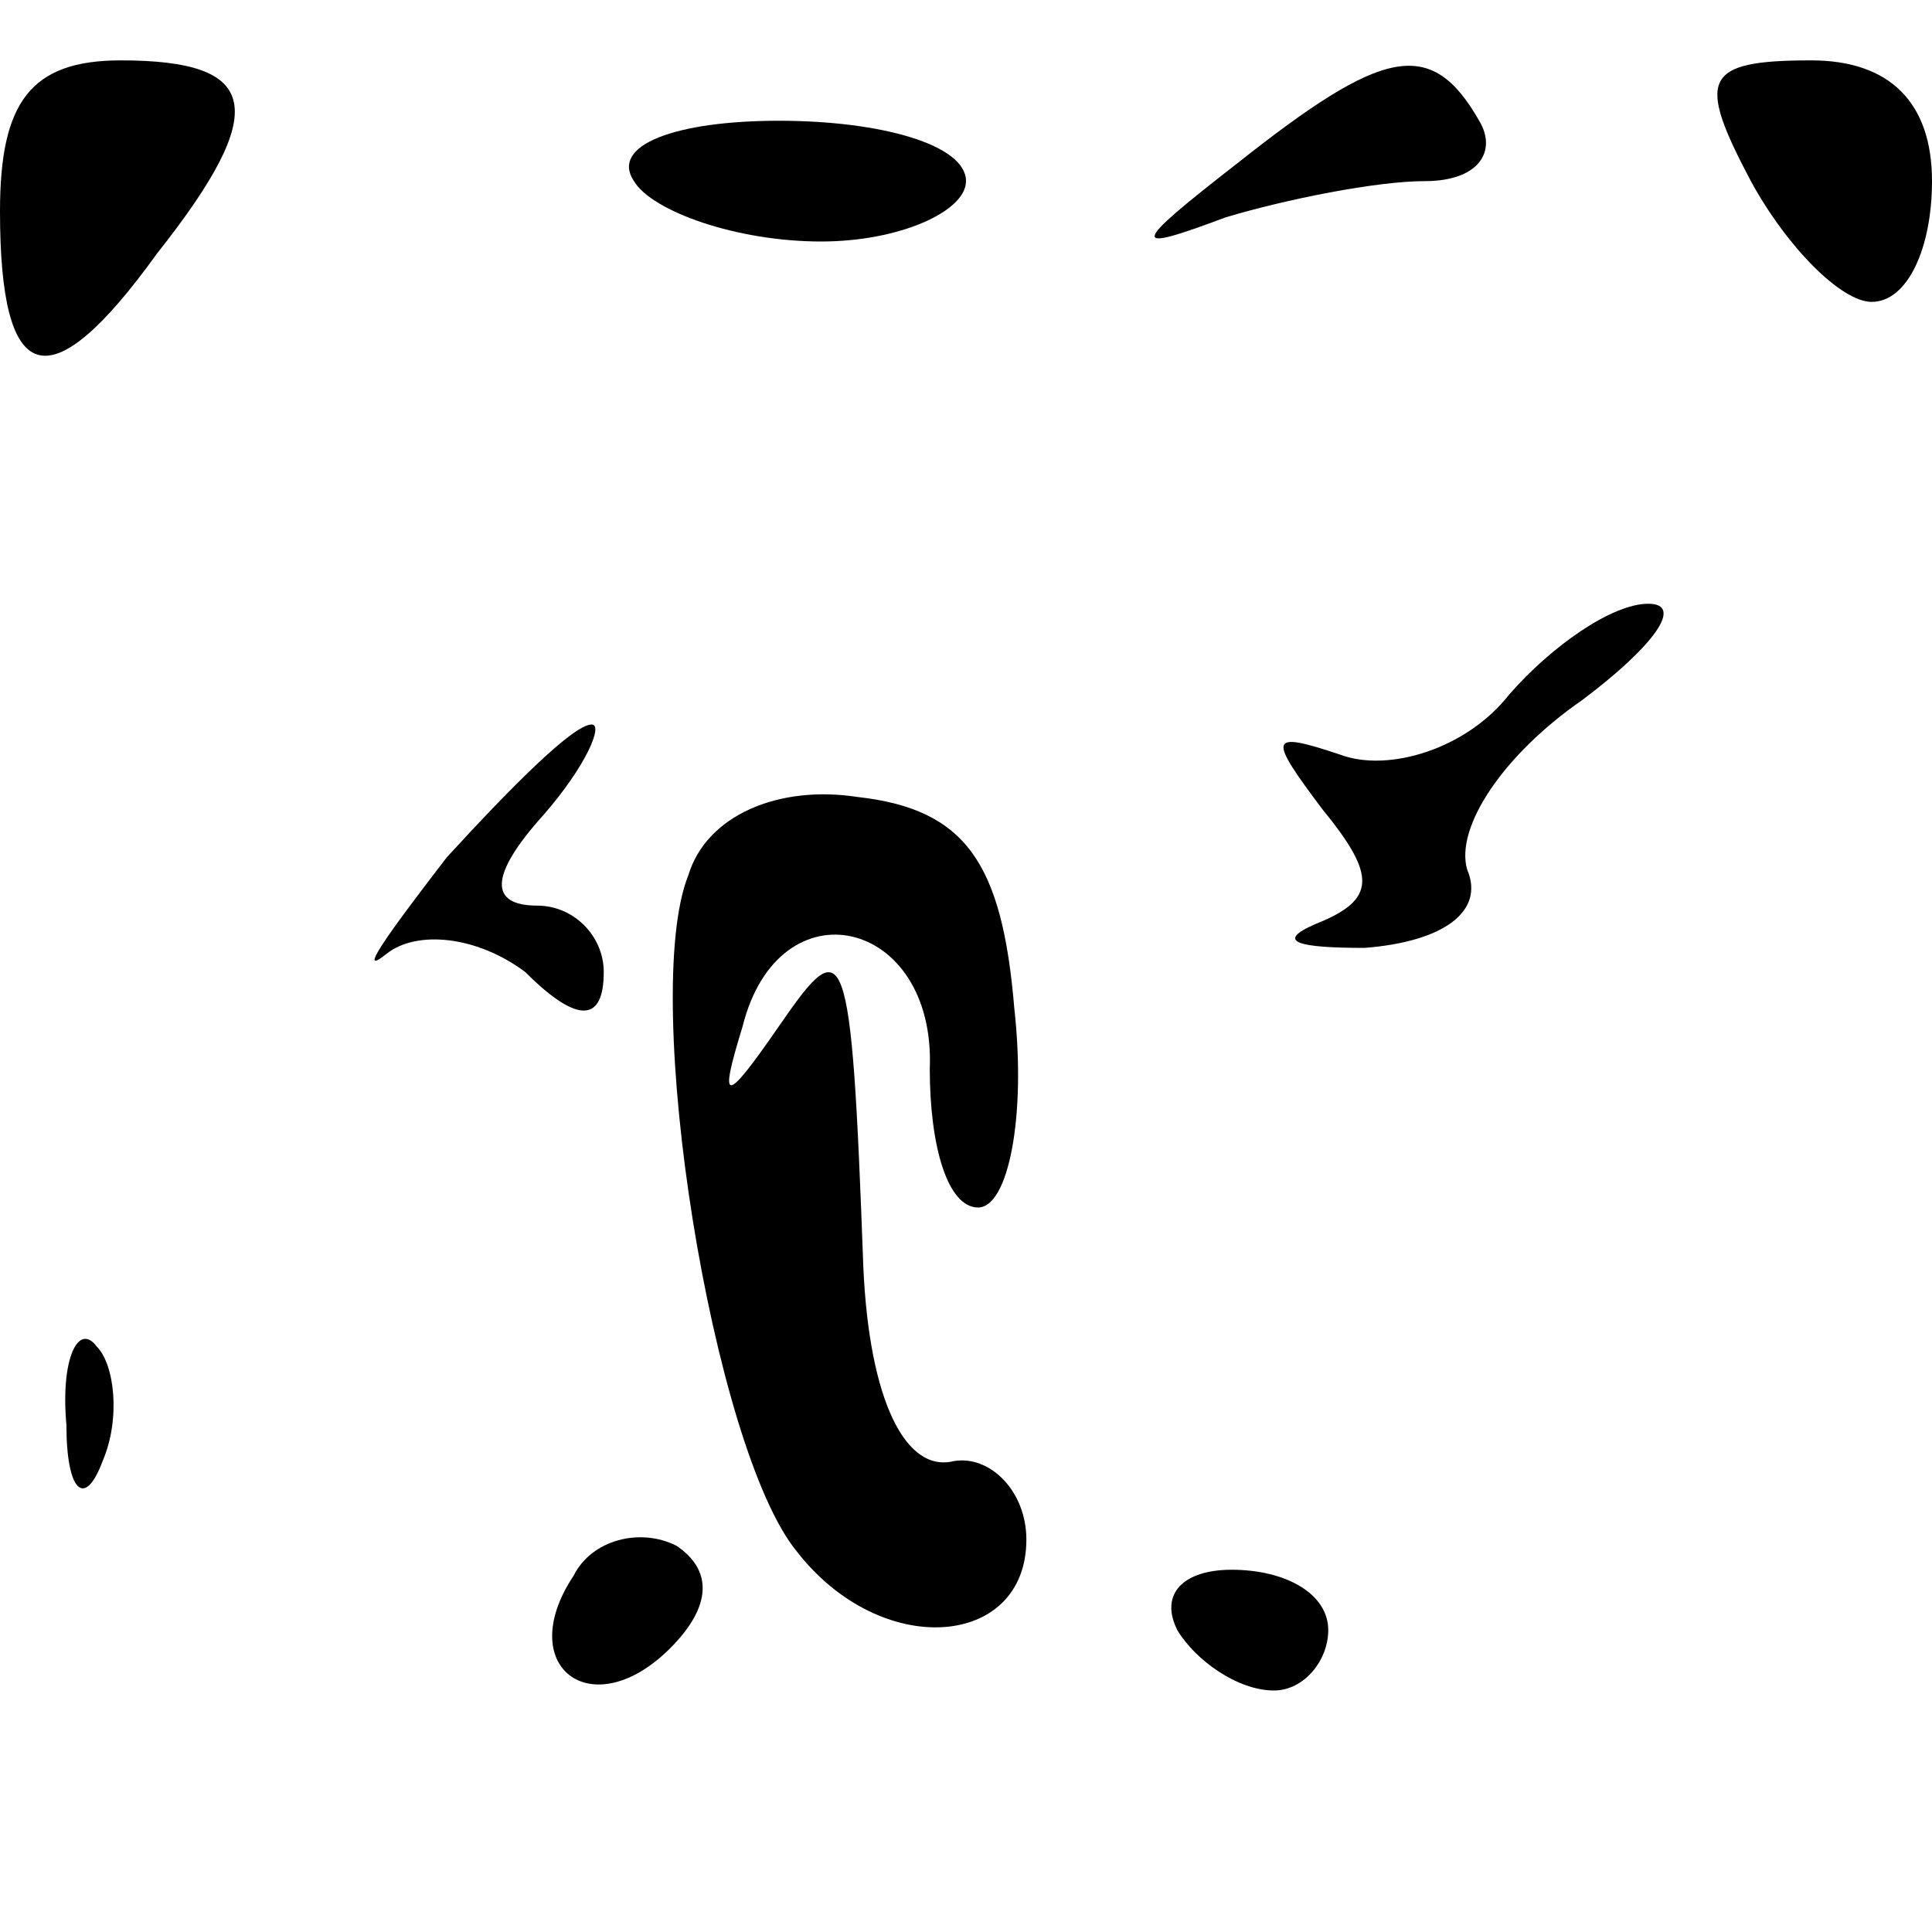 <?xml version="1.0" standalone="no"?>
<!DOCTYPE svg PUBLIC "-//W3C//DTD SVG 20010904//EN"
 "http://www.w3.org/TR/2001/REC-SVG-20010904/DTD/svg10.dtd">
<svg version="1.0" xmlns="http://www.w3.org/2000/svg"
 width="32pt" height="32pt" viewBox="0 0 32 32"
 preserveAspectRatio="xMidYMid meet">
<g transform="translate(0,32) scale(0.1,-0.1)"
fill="#000000" stroke="none">
<path fill="#000000" stroke="none" d="M0 285 c0 -29 8 -32 26 -7 19 24 17 32
-6 32 -15 0 -20 -7 -20 -25z"/>
<path fill="#000000" stroke="none" d="M205 293 c-18 -14 -18 -15 -2 -9 10 3
25 6 33 6 9 0 12 5 9 10 -8 14 -16 12 -40 -7z"/>
<path fill="#000000" stroke="none" d="M290 290 c6 -11 15 -20 20 -20 6 0 10
9 10 20 0 13 -7 20 -20 20 -18 0 -19 -3 -10 -20z"/>
<path fill="#000000" stroke="none" d="M105 290 c3 -5 17 -10 31 -10 13 0 24
5 24 10 0 6 -14 10 -31 10 -17 0 -28 -4 -24 -10z"/>
<path fill="#000000" stroke="none" d="M250 205 c-7 -9 -20 -13 -28 -10 -12 4
-12 3 -3 -9 9 -11 9 -15 -1 -19 -7 -3 -3 -4 8 -4 13 1 20 6 17 13 -2 7 6 19
19 28 12 9 17 16 11 16 -6 0 -16 -7 -23 -15z"/>
<path fill="#000000" stroke="none" d="M74 178 c-10 -13 -15 -20 -10 -16 5 4
15 3 23 -3 9 -9 13 -8 13 0 0 6 -5 11 -11 11 -8 0 -8 5 1 15 7 8 10 15 8 15
-3 0 -13 -10 -24 -22z"/>
<path fill="#000000" stroke="none" d="M114 175 c-8 -20 4 -95 18 -112 14 -18
38 -16 38 2 0 8 -6 14 -12 13 -8 -2 -14 10 -15 32 -2 55 -3 56 -14 40 -9 -13
-10 -13 -6 0 6 24 32 18 31 -7 0 -13 3 -23 8 -23 5 0 8 15 6 33 -2 24 -8 33
-26 35 -13 2 -25 -3 -28 -13z"/>
<path fill="#000000" stroke="none" d="M11 84 c0 -11 3 -14 6 -6 3 7 2 16 -1
19 -3 4 -6 -2 -5 -13z"/>
<path fill="#000000" stroke="none" d="M95 59 c-10 -15 3 -25 16 -12 7 7 7 13
1 17 -6 3 -14 1 -17 -5z"/>
<path fill="#000000" stroke="none" d="M195 50 c3 -5 10 -10 16 -10 5 0 9 5 9
10 0 6 -7 10 -16 10 -8 0 -12 -4 -9 -10z"/>
</g>
</svg>
